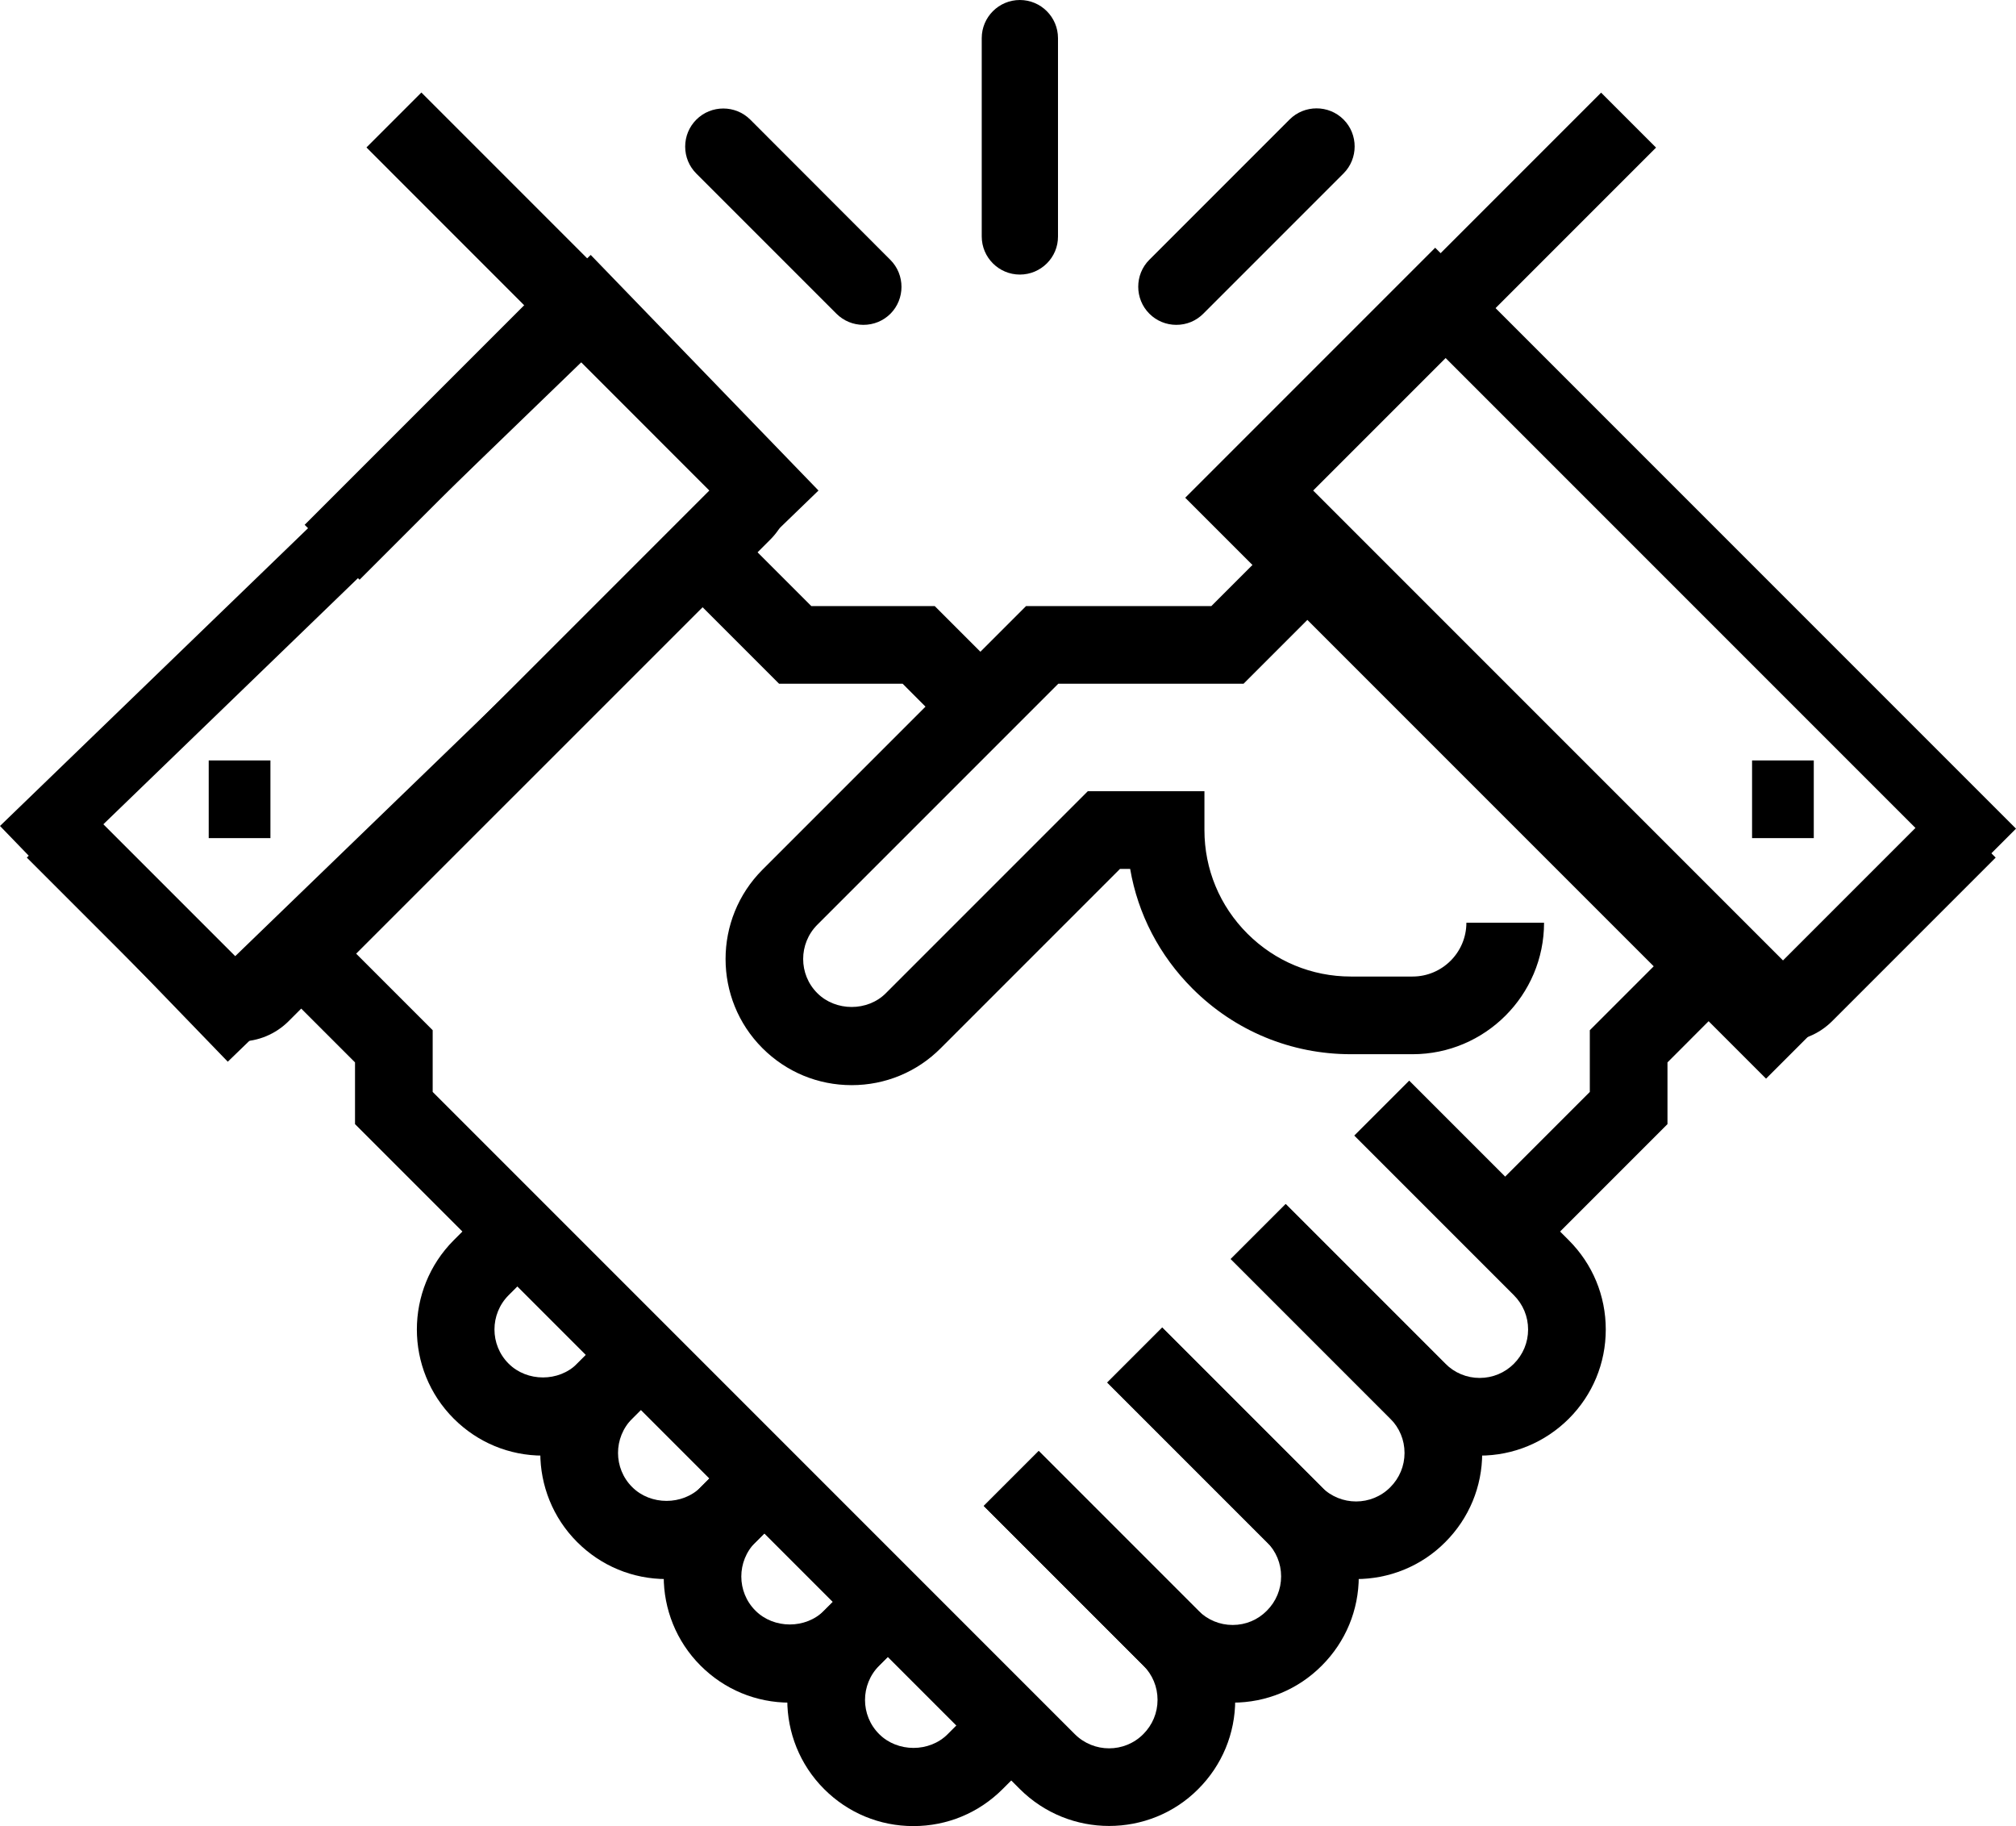 <?xml version="1.0" encoding="utf-8"?>
<!-- Generator: Adobe Illustrator 23.0.2, SVG Export Plug-In . SVG Version: 6.00 Build 0)  -->
<svg version="1.1" id="Layer_1" xmlns="http://www.w3.org/2000/svg" xmlns:xlink="http://www.w3.org/1999/xlink" x="0px" y="0px"
	 viewBox="0 0 142.76 129.29" style="enable-background:new 0 0 142.76 129.29;" xml:space="preserve">
<g>
	<g>
		<path d="M125.06,76.37L83.93,35.24l17.7-17.7l41.13,41.13L125.06,76.37z M91,35.24l34.06,34.06l10.63-10.63l-34.06-34.06L91,35.24
			z"/>
		<g>
			<path d="M16.96,73.74c-1.32,0-2.56-0.51-3.49-1.45L1.9,60.72l3.89-3.89L16.96,68l33.27-33.27L25.95,10.44l3.89-3.89l24.69,24.69
				c0.93,0.93,1.45,2.17,1.45,3.49c0,1.32-0.51,2.56-1.45,3.49L20.45,72.29C19.52,73.22,18.28,73.74,16.96,73.74z"/>
			<rect x="19.9" y="27.61" transform="matrix(0.707 -0.707 0.707 0.707 -12.017 31.707)" width="24.73" height="5.5"/>
			<polygon points="67.48,51.98 63.92,48.41 55.17,48.41 47.81,41.05 51.7,37.16 57.45,42.91 66.19,42.91 71.37,48.09 			"/>
			<g>
				<path d="M104.78,103.06L104.78,103.06c-2.39,0-4.63-0.93-6.32-2.62l-11.3-11.3l3.89-3.89l11.3,11.3
					c0.65,0.65,1.51,1.01,2.43,1.01l0,0c0.92,0,1.78-0.36,2.42-1c0.65-0.65,1.01-1.51,1.01-2.43s-0.36-1.78-1.01-2.43l-11.3-11.3
					l3.89-3.89l11.3,11.3c1.69,1.69,2.62,3.93,2.62,6.32c0,2.39-0.93,4.63-2.62,6.32C109.4,102.13,107.16,103.06,104.78,103.06z"/>
				<path d="M96.03,111.8c-2.29,0-4.58-0.87-6.32-2.61l-11.3-11.3l3.89-3.89l11.3,11.3c1.34,1.34,3.52,1.34,4.85,0
					c0.65-0.65,1.01-1.51,1.01-2.43s-0.36-1.78-1.01-2.43l-11.3-11.3l3.89-3.89l11.3,11.3c1.69,1.69,2.62,3.93,2.62,6.32
					c0,2.39-0.93,4.63-2.62,6.32C100.61,110.93,98.32,111.8,96.03,111.8z"/>
				<path d="M87.29,120.55C87.29,120.55,87.29,120.55,87.29,120.55c-2.39,0-4.63-0.93-6.32-2.62l-11.3-11.3l3.89-3.89l11.3,11.3
					c0.65,0.65,1.51,1.01,2.43,1.01c0,0,0,0,0,0c0.92,0,1.78-0.36,2.42-1.01c0.65-0.65,1.01-1.51,1.01-2.43s-0.36-1.78-1.01-2.43
					l-11.3-11.3l3.89-3.89l11.3,11.3c1.69,1.69,2.62,3.93,2.62,6.32c0,2.39-0.93,4.63-2.62,6.32
					C91.92,119.62,89.67,120.55,87.29,120.55z"/>
				<path d="M78.54,129.28c-2.29,0-4.57-0.87-6.32-2.61L25.14,79.59v-4.37l-5.75-5.75l3.89-3.89l7.36,7.36v4.37l45.47,45.47
					c1.34,1.34,3.52,1.34,4.85,0c0.65-0.65,1.01-1.51,1.01-2.43s-0.36-1.78-1.01-2.43l-11.3-11.3l3.89-3.89l11.3,11.3
					c1.69,1.69,2.62,3.93,2.62,6.32s-0.93,4.63-2.62,6.32C83.12,128.41,80.83,129.28,78.54,129.28z"/>
			</g>
			<rect x="14.78" y="53.84" width="4.37" height="5.5"/>
		</g>
		<g>
			<path d="M126.26,73.74c-1.32,0-2.56-0.51-3.49-1.45L88.7,38.22c-0.93-0.93-1.45-2.17-1.45-3.49c0-1.32,0.51-2.56,1.45-3.49
				l24.68-24.68l3.89,3.89L92.99,34.73L126.26,68l11.17-11.17l3.89,3.89l-11.57,11.57C128.82,73.22,127.58,73.74,126.26,73.74z"/>
			<polygon points="108.53,89.14 104.64,85.25 112.58,77.31 112.58,72.94 119.94,65.58 123.83,69.46 118.08,75.22 118.08,79.59 			
				"/>
			<g>
				<path d="M64.68,129.29c-2.39,0-4.63-0.93-6.32-2.62c-3.48-3.48-3.48-9.15,0-12.63l2.57-2.56l3.89,3.89l-2.56,2.56
					c-1.34,1.34-1.34,3.52,0,4.85c1.3,1.3,3.56,1.3,4.85,0l2.56-2.56l3.89,3.89l-2.56,2.56C69.31,128.36,67.07,129.29,64.68,129.29z
					"/>
				<path d="M55.93,120.55c-2.39,0-4.63-0.93-6.32-2.62c-3.48-3.48-3.48-9.14,0-12.63l2.56-2.56l3.89,3.89l-2.56,2.56
					c-1.34,1.34-1.34,3.52,0,4.85c1.3,1.3,3.56,1.3,4.85,0l2.56-2.56l3.89,3.89l-2.56,2.56C60.56,119.62,58.32,120.55,55.93,120.55z
					"/>
				<path d="M47.19,111.8c-2.39,0-4.63-0.93-6.32-2.62c-3.48-3.48-3.48-9.15,0-12.63l2.57-2.56l3.89,3.89l-2.56,2.56
					c-1.34,1.34-1.34,3.52,0,4.85c1.3,1.3,3.56,1.3,4.86,0l2.56-2.56l3.89,3.89l-2.56,2.56C51.82,110.87,49.58,111.8,47.19,111.8z"
					/>
				<path d="M38.45,103.06c-2.39,0-4.63-0.93-6.32-2.62c-3.48-3.48-3.48-9.14,0-12.63l2.56-2.56l3.89,3.89l-2.56,2.56
					c-1.34,1.34-1.34,3.52,0,4.85c1.3,1.3,3.56,1.3,4.85,0l2.56-2.56l3.89,3.89l-2.56,2.56C43.08,102.13,40.83,103.06,38.45,103.06z
					"/>
			</g>
			<path d="M60.31,76.83c-2.39,0-4.63-0.93-6.32-2.62c-3.48-3.48-3.48-9.14,0-12.63l18.67-18.67h13.12l5.75-5.75l3.89,3.89
				l-7.36,7.36H74.94L57.88,65.47c-1.34,1.34-1.34,3.52,0,4.85c1.3,1.3,3.56,1.3,4.85,0l14.3-14.3h8.26v2.75
				c0,2.77,1.08,5.37,3.04,7.33c1.96,1.96,4.56,3.04,7.33,3.04h4.37c2.1,0,3.81-1.71,3.81-3.81h5.5c0,5.13-4.18,9.31-9.31,9.31
				h-4.37c-4.24,0-8.22-1.65-11.22-4.65c-2.34-2.34-3.86-5.27-4.41-8.47h-0.72L66.62,74.21C64.94,75.9,62.69,76.83,60.31,76.83z"/>
			<rect x="124.07" y="53.84" width="4.37" height="5.5"/>
		</g>
		<path d="M16.13,75.17L0,58.48l41.83-40.43l16.13,16.68L16.13,75.17z M7.07,58.6l9.18,9.49l34.64-33.48l-9.18-9.49L7.07,58.6z"/>
	</g>
	<path d="M72.22,19.44c-1.49,0-2.7-1.21-2.7-2.7V2.7c0-1.49,1.21-2.7,2.7-2.7s2.7,1.21,2.7,2.7v14.04
		C74.93,18.23,73.71,19.44,72.22,19.44z"/>
	<path d="M61.14,23c-0.72,0-1.4-0.28-1.91-0.79l-9.92-9.92c-0.51-0.51-0.79-1.19-0.79-1.91c0-0.72,0.28-1.4,0.79-1.91
		c1.05-1.05,2.77-1.05,3.82,0l9.92,9.93c1.05,1.05,1.05,2.77,0,3.82l0,0l0,0l0,0C62.54,22.72,61.87,23,61.14,23z"/>
	<path d="M83.3,23c-0.72,0-1.4-0.28-1.91-0.79v0c-1.05-1.05-1.05-2.77,0-3.82l9.93-9.93c1.05-1.05,2.77-1.05,3.82,0
		c1.05,1.05,1.05,2.77,0,3.82l-9.93,9.93C84.7,22.72,84.03,23,83.3,23z"/>
</g>
</svg>
